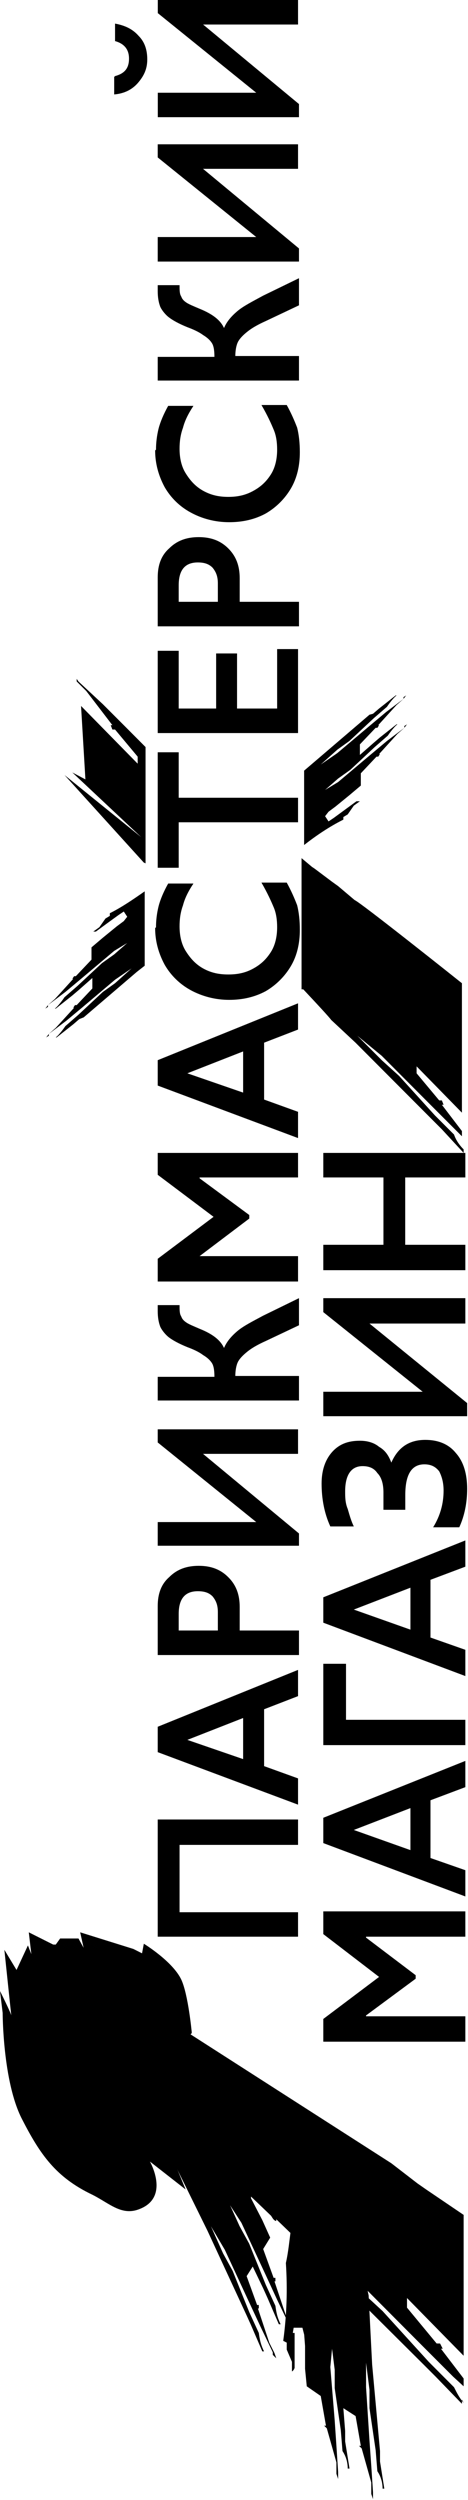 <svg width="6" height="32" viewBox="0 0 6 32" fill="none" xmlns="http://www.w3.org/2000/svg">
<g clip-path="url(#clip0_3790_6717)">
<path d="M2.022 23.289H3.821V23.614H2.302V24.476H3.821V24.789H2.022V23.289Z" fill="black"/>
<path d="M3.117 22.516V21.99L2.402 22.27L3.117 22.516ZM2.022 22.102L3.821 21.374V21.71L3.386 21.878V22.606L3.821 22.763V23.099L2.022 22.427V22.102Z" fill="black"/>
<path d="M2.793 20.635C2.793 20.546 2.771 20.49 2.726 20.434C2.682 20.389 2.626 20.367 2.536 20.367C2.369 20.367 2.291 20.468 2.291 20.658V20.87H2.793V20.635ZM2.022 20.557C2.022 20.4 2.067 20.277 2.168 20.188C2.268 20.087 2.391 20.042 2.548 20.042C2.704 20.042 2.827 20.087 2.927 20.188C3.028 20.288 3.073 20.412 3.073 20.568V20.87H3.833V21.184H2.022V20.557Z" fill="black"/>
<path d="M2.022 19.482H3.285L2.022 18.463V18.295H3.821V18.609H2.603L3.833 19.628V19.785H2.022V19.482Z" fill="black"/>
<path d="M2.022 17.623H2.749C2.749 17.534 2.738 17.478 2.715 17.444C2.693 17.411 2.659 17.377 2.603 17.344C2.559 17.31 2.492 17.276 2.402 17.243C2.291 17.198 2.212 17.153 2.168 17.12C2.123 17.086 2.078 17.03 2.056 16.985C2.034 16.929 2.022 16.862 2.022 16.784C2.022 16.75 2.022 16.728 2.022 16.705H2.302C2.302 16.773 2.302 16.817 2.324 16.851C2.335 16.884 2.358 16.907 2.391 16.929C2.425 16.952 2.481 16.974 2.559 17.008C2.726 17.075 2.827 17.153 2.872 17.254C2.905 17.176 2.961 17.108 3.039 17.041C3.117 16.974 3.229 16.918 3.374 16.84L3.833 16.616V16.963L3.408 17.164C3.307 17.209 3.229 17.254 3.173 17.299C3.117 17.344 3.073 17.388 3.05 17.433C3.028 17.478 3.017 17.545 3.017 17.612H3.833V17.926H2.022V17.612V17.623Z" fill="black"/>
<path d="M2.022 16.112L2.738 15.575L2.022 15.037V14.757H3.821V15.071H2.559V15.082L3.196 15.552V15.597L2.559 16.078H3.821V16.403H2.022V16.112Z" fill="black"/>
<path d="M3.117 13.985V13.458L2.402 13.738L3.117 13.985ZM2.022 13.57L3.821 12.842V13.178L3.386 13.346V14.074L3.821 14.231V14.567L2.022 13.895V13.57Z" fill="black"/>
<path d="M2 11.868C2 11.779 2.011 11.689 2.033 11.6C2.056 11.51 2.1 11.409 2.156 11.309H2.48C2.413 11.409 2.369 11.499 2.346 11.588C2.313 11.678 2.302 11.768 2.302 11.857C2.302 11.969 2.324 12.081 2.38 12.171C2.436 12.26 2.503 12.339 2.603 12.395C2.704 12.451 2.804 12.473 2.927 12.473C3.05 12.473 3.151 12.451 3.251 12.395C3.352 12.339 3.419 12.271 3.475 12.182C3.531 12.092 3.553 11.98 3.553 11.868C3.553 11.779 3.542 11.689 3.508 11.611C3.475 11.533 3.43 11.432 3.352 11.297H3.676C3.732 11.398 3.776 11.499 3.81 11.588C3.832 11.678 3.844 11.779 3.844 11.902C3.844 12.07 3.81 12.227 3.732 12.361C3.654 12.495 3.542 12.607 3.408 12.686C3.263 12.764 3.106 12.798 2.938 12.798C2.76 12.798 2.592 12.753 2.447 12.675C2.302 12.596 2.19 12.484 2.112 12.35C2.033 12.204 1.989 12.048 1.989 11.88L2 11.868Z" fill="black"/>
<path d="M2.022 9.629H2.291V10.211H3.821V10.525H2.291V11.107H2.022V9.629Z" fill="black"/>
<path d="M2.022 8.33H2.291V9.069H2.771V8.364H3.039V9.069H3.553V8.308H3.821V9.383H2.022V8.33Z" fill="black"/>
<path d="M2.793 7.468C2.793 7.379 2.771 7.323 2.726 7.267C2.682 7.222 2.626 7.199 2.536 7.199C2.369 7.199 2.291 7.3 2.291 7.491V7.703H2.793V7.468ZM2.022 7.39C2.022 7.233 2.067 7.11 2.168 7.02C2.268 6.92 2.391 6.875 2.548 6.875C2.704 6.875 2.827 6.92 2.927 7.02C3.028 7.121 3.073 7.244 3.073 7.401V7.703H3.833V8.017H2.022V7.39Z" fill="black"/>
<path d="M2 5.755C2 5.666 2.011 5.576 2.033 5.486C2.056 5.397 2.1 5.296 2.156 5.195H2.48C2.413 5.296 2.369 5.386 2.346 5.475C2.313 5.565 2.302 5.654 2.302 5.744C2.302 5.856 2.324 5.968 2.38 6.057C2.436 6.147 2.503 6.225 2.603 6.281C2.704 6.337 2.804 6.36 2.927 6.36C3.05 6.36 3.151 6.337 3.251 6.281C3.352 6.225 3.419 6.158 3.475 6.069C3.531 5.979 3.553 5.867 3.553 5.755C3.553 5.666 3.542 5.576 3.508 5.498C3.475 5.419 3.43 5.318 3.352 5.184H3.676C3.732 5.285 3.776 5.386 3.81 5.475C3.832 5.565 3.844 5.666 3.844 5.789C3.844 5.957 3.81 6.113 3.732 6.248C3.654 6.382 3.542 6.494 3.408 6.572C3.263 6.651 3.106 6.684 2.938 6.684C2.76 6.684 2.592 6.64 2.447 6.561C2.302 6.483 2.19 6.371 2.112 6.237C2.033 6.091 1.989 5.934 1.989 5.766L2 5.755Z" fill="black"/>
<path d="M2.022 4.568H2.749C2.749 4.479 2.738 4.423 2.715 4.389C2.693 4.355 2.659 4.322 2.603 4.288C2.559 4.255 2.492 4.221 2.402 4.188C2.291 4.143 2.212 4.098 2.168 4.064C2.123 4.031 2.078 3.975 2.056 3.93C2.034 3.874 2.022 3.807 2.022 3.728C2.022 3.695 2.022 3.672 2.022 3.65H2.302C2.302 3.717 2.302 3.762 2.324 3.796C2.335 3.829 2.358 3.852 2.391 3.874C2.425 3.896 2.481 3.919 2.559 3.952C2.726 4.02 2.827 4.098 2.872 4.199C2.905 4.12 2.961 4.053 3.039 3.986C3.117 3.919 3.229 3.863 3.374 3.784L3.833 3.561V3.908L3.408 4.109C3.307 4.154 3.229 4.199 3.173 4.244C3.117 4.288 3.073 4.333 3.05 4.378C3.028 4.423 3.017 4.49 3.017 4.557H3.833V4.871H2.022V4.557V4.568Z" fill="black"/>
<path d="M2.022 3.034H3.285L2.022 2.015V1.847H3.821V2.161H2.603L3.833 3.18V3.348H2.022V3.034Z" fill="black"/>
<path d="M1.475 0.974C1.598 0.941 1.654 0.873 1.654 0.75C1.654 0.638 1.598 0.56 1.475 0.526V0.302C1.598 0.325 1.698 0.369 1.777 0.459C1.855 0.537 1.888 0.638 1.888 0.761C1.888 0.885 1.844 0.974 1.766 1.064C1.687 1.153 1.587 1.198 1.464 1.209V0.985L1.475 0.974ZM2.023 1.187H3.285L2.023 0.168V0H3.821V0.314H2.604L3.833 1.332V1.5H2.023V1.187Z" fill="black"/>
<path d="M4.145 25.842L4.86 25.304L4.145 24.756V24.465H5.966V24.789H4.693V24.801L5.329 25.282V25.327L4.693 25.797V25.808H5.966V26.133H4.145V25.842Z" fill="black"/>
<path d="M5.262 23.681V23.143L4.536 23.423L5.262 23.681ZM4.145 23.267L5.966 22.539V22.875L5.519 23.043V23.782L5.966 23.938V24.274L4.145 23.591V23.267Z" fill="black"/>
<path d="M4.145 21.296H4.436V22.013H5.966V22.337H4.145V21.296Z" fill="black"/>
<path d="M5.262 20.859V20.322L4.536 20.602L5.262 20.859ZM4.145 20.445L5.966 19.717V20.053L5.519 20.221V20.96L5.966 21.117V21.453L4.145 20.77V20.445Z" fill="black"/>
<path d="M4.123 18.989C4.123 18.822 4.168 18.687 4.257 18.586C4.347 18.486 4.458 18.441 4.615 18.441C4.704 18.441 4.793 18.463 4.86 18.519C4.939 18.564 4.983 18.631 5.017 18.721C5.106 18.519 5.252 18.43 5.453 18.43C5.62 18.43 5.754 18.486 5.844 18.598C5.944 18.71 5.989 18.866 5.989 19.057C5.989 19.236 5.955 19.404 5.888 19.549H5.553C5.643 19.404 5.687 19.247 5.687 19.079C5.687 18.978 5.665 18.9 5.631 18.833C5.587 18.777 5.531 18.743 5.441 18.743C5.274 18.743 5.196 18.878 5.196 19.135V19.325H4.916V19.102C4.916 19.001 4.894 18.911 4.838 18.855C4.793 18.788 4.726 18.766 4.648 18.766C4.503 18.766 4.425 18.878 4.425 19.09C4.425 19.157 4.425 19.236 4.458 19.314C4.481 19.393 4.503 19.471 4.536 19.538H4.235C4.157 19.37 4.123 19.18 4.123 18.989Z" fill="black"/>
<path d="M4.145 17.814H5.419L4.145 16.795V16.616H5.966V16.941H4.737L5.989 17.959V18.127H4.145V17.814Z" fill="black"/>
<path d="M4.145 15.933H4.916V15.071H4.145V14.757H5.966V15.071H5.195V15.933H5.966V16.258H4.145V15.933Z" fill="black"/>
<path d="M5.944 30.757C5.888 30.69 5.855 30.623 5.821 30.556L5.497 30.231L4.905 29.581L4.614 29.313L4.212 28.898L4.626 29.234L5.43 30.041L5.81 30.421L5.944 30.544V30.444L5.653 30.063H5.676L5.642 29.996H5.598L5.218 29.537V29.414L5.944 30.153V28.35L5.464 28.025L5.352 27.947L5.017 27.689L2.257 25.92L2.201 26.648V26.738H2.145C2.123 26.794 2.123 26.861 2.123 26.928V26.95C2.123 26.95 2.123 26.95 2.123 26.962C2.123 26.962 2.123 26.973 2.123 26.984C2.123 26.984 2.123 26.984 2.123 27.006V27.017L2.056 27.062C2.056 27.062 2.123 27.163 2.134 27.185L2.167 27.253L2.246 27.387H2.19L1.966 26.962V27.107C1.966 27.107 2.033 27.197 2.056 27.264L2.1 27.331L2.145 27.443L2.234 27.689L2.659 28.551L3.162 29.637L3.218 29.761L3.363 30.097H3.385C3.341 30.007 3.329 29.94 3.318 29.861L3.195 29.593L2.983 29.067L2.86 28.843L2.704 28.495L2.883 28.798L3.195 29.47L3.341 29.783L3.497 30.108V30.141L3.542 30.186L3.519 30.119L3.452 29.985L3.307 29.548H3.318V29.503H3.296L3.162 29.134L3.24 29.011L3.374 29.29L3.43 29.414L3.575 29.75H3.598C3.553 29.66 3.542 29.593 3.531 29.514L3.408 29.246L3.195 28.719L3.072 28.495L2.95 28.227L3.095 28.451L3.408 29.122L3.553 29.436L3.709 29.761V29.794L3.754 29.839L3.732 29.772L3.665 29.637L3.519 29.201H3.531V29.156H3.508L3.374 28.787L3.464 28.641L3.363 28.417L3.218 28.137V28.115L3.475 28.361L3.497 28.395C3.497 28.395 3.519 28.428 3.542 28.428V28.406L4.123 28.966L5.43 30.265L5.586 30.421L5.922 30.768V30.712L5.944 30.757Z" fill="black"/>
<path d="M1.117 25.013L1.006 24.812H0.771L0.715 24.89H0.682L0.369 24.733L0.402 25.013L0.358 24.901L0.212 25.215L0.056 24.957C0.056 24.957 0.145 25.808 0.145 25.797C0.134 25.752 0 25.484 0 25.484L0.034 25.764C0.034 25.764 0.034 26.637 0.279 27.118C0.514 27.577 0.715 27.868 1.184 28.092C1.408 28.204 1.564 28.372 1.799 28.271C2.179 28.115 1.922 27.667 1.922 27.667L2.38 28.025L2.246 27.701L2.782 27.98L2.983 28.081L2.48 27.645L2.816 27.812L2.503 27.443L2.682 27.521L2.179 27.006L2.447 27.152L2.279 26.603L2.223 26.267V26.29L2.346 26.346L2.268 26.256L2.235 26.211V26.055C2.235 26.055 2.469 26.077 2.458 26.01C2.458 26.01 2.413 25.528 2.324 25.338C2.212 25.103 1.844 24.879 1.844 24.879L1.821 25.002L1.71 24.946L1.028 24.733L1.095 25.036L1.117 25.013Z" fill="black"/>
<path d="M2.335 26.043L2.413 25.976V25.887H2.357L2.391 25.73L2.279 25.786L2.324 25.752H2.179L2.268 25.64L1.978 25.45H1.933L1.966 25.282L1.855 25.338L1.899 25.304H1.754L1.844 25.192C1.844 25.192 1.497 25.349 1.508 25.349C1.531 25.338 1.62 25.248 1.62 25.248L1.508 25.304C1.508 25.304 1.151 25.428 0.972 25.596C0.804 25.752 0.704 25.864 0.648 26.088C0.626 26.189 0.57 26.279 0.626 26.357C0.726 26.48 0.871 26.301 0.871 26.301H0.883L0.827 26.402H0.849L0.983 26.39V26.413L0.883 26.592L0.838 26.704L0.871 26.637V26.715L0.95 26.592H0.994L1.05 26.525L1.073 26.547C1.073 26.547 1.106 26.525 1.095 26.547C1.073 26.648 1.017 26.726 1.073 26.805C1.173 26.928 1.33 26.771 1.33 26.771L1.274 26.861H1.296L1.43 26.849V26.872L1.33 27.04L1.285 27.152L1.318 27.085V27.152L1.385 27.029H1.408L1.385 27.051L1.43 27.029L1.475 26.95H1.486L1.531 26.894H1.575L1.788 26.76L1.922 26.693L1.899 26.738L1.944 26.715L2.011 26.659L1.989 26.76C1.989 26.76 2.056 26.715 2.078 26.704C2.078 26.704 2.223 26.659 2.29 26.592C2.38 26.514 2.436 26.346 2.436 26.346H2.38L2.413 26.301H2.391H2.369L2.346 26.323V26.279H2.302L2.324 26.223L2.346 26.178L2.29 26.099L2.335 26.043Z" fill="black"/>
<path d="M3.765 28.551C3.765 28.551 3.765 28.518 3.765 28.495C3.799 28.428 3.832 28.361 3.866 28.283C3.9 28.316 3.922 28.35 3.944 28.395C3.944 28.395 3.955 28.417 3.967 28.417C3.967 28.417 3.967 28.417 3.967 28.428C3.967 28.428 3.967 28.439 3.978 28.451C3.978 28.451 3.978 28.451 3.978 28.462C3.978 28.462 3.978 28.473 3.989 28.473H4.034H4.123V28.384L4.179 28.473H4.246C4.246 28.473 4.346 28.574 4.38 28.641C4.38 28.641 4.391 28.663 4.402 28.663C4.402 28.663 4.402 28.663 4.402 28.675C4.402 28.675 4.402 28.686 4.413 28.697C4.413 28.697 4.413 28.697 4.413 28.708C4.413 28.708 4.413 28.719 4.425 28.719L4.514 28.742C4.514 28.798 4.514 28.843 4.514 28.876V28.943V29.089L4.57 29.067V28.63L4.648 28.775C4.648 28.82 4.648 28.876 4.648 28.943V29.011L4.67 29.122L4.726 29.38L4.771 30.265L4.872 31.373V31.507L4.927 31.854H4.905C4.905 31.776 4.883 31.698 4.838 31.631L4.816 31.362L4.737 30.824V30.589L4.693 30.242V30.556L4.737 31.239L4.76 31.563L4.782 31.899V31.933V31.989L4.76 31.922V31.776L4.637 31.339L4.603 31.306H4.626L4.559 30.925L4.402 30.824L4.425 31.116V31.25L4.481 31.597H4.458C4.458 31.518 4.436 31.44 4.391 31.373L4.369 31.104L4.291 30.567V30.332L4.257 30.063L4.235 30.298L4.291 30.981L4.313 31.306L4.335 31.642V31.675V31.731L4.313 31.664V31.518L4.19 31.082L4.156 31.048H4.179L4.112 30.668L3.933 30.544L3.911 30.32V30.029L3.9 29.884L3.877 29.794H3.765L3.754 29.861H3.777V30.052V30.309C3.777 30.309 3.765 30.343 3.743 30.354V30.231L3.676 30.074V29.985L3.631 29.962C3.676 29.637 3.687 29.302 3.665 28.966C3.698 28.82 3.71 28.675 3.732 28.518L3.765 28.551Z" fill="black"/>
<path d="M1.073 13.022L1.754 12.44L1.855 12.361V11.409C1.71 11.51 1.564 11.611 1.408 11.689V11.723L1.352 11.757L1.274 11.868L1.196 11.924C1.196 11.924 1.218 11.924 1.229 11.924L1.397 11.801L1.52 11.712L1.587 11.667L1.631 11.734L1.587 11.79L1.497 11.857L1.318 12.003L1.173 12.126V12.283L0.972 12.495H0.95L0.927 12.529H0.939L0.704 12.787L0.615 12.865L0.581 12.91L0.615 12.887V12.865L0.838 12.697L1.039 12.529L1.464 12.171L1.631 12.07L1.464 12.216L1.307 12.328L0.994 12.619L0.827 12.764C0.827 12.764 0.76 12.865 0.704 12.91H0.715L0.927 12.742L1.006 12.675L1.184 12.518V12.652L0.983 12.865H0.961L0.939 12.899H0.95L0.715 13.156L0.626 13.234L0.592 13.279L0.626 13.257V13.234L0.849 13.066L1.05 12.899L1.475 12.54L1.687 12.395L1.475 12.585L1.318 12.697L1.006 12.988L0.838 13.134C0.838 13.134 0.771 13.234 0.715 13.279H0.726L0.939 13.111L1.017 13.044L1.073 13.022Z" fill="black"/>
<path d="M4.737 9.148L4.056 9.73L3.899 9.864V10.816C4.056 10.693 4.223 10.581 4.402 10.491V10.458L4.458 10.424L4.536 10.312L4.614 10.256C4.614 10.256 4.592 10.256 4.57 10.256L4.402 10.379L4.279 10.469L4.212 10.514L4.168 10.447L4.212 10.39L4.302 10.323L4.48 10.178L4.626 10.055V9.898L4.827 9.685H4.849L4.871 9.652H4.86L5.095 9.394L5.184 9.316L5.218 9.271L5.184 9.293V9.316L4.961 9.484L4.76 9.652L4.335 10.01L4.168 10.111L4.335 9.965L4.492 9.853L4.804 9.562L4.972 9.416C4.972 9.416 5.039 9.316 5.095 9.271H5.084L4.871 9.439L4.793 9.506L4.614 9.663V9.528L4.816 9.316H4.838L4.86 9.282H4.849L5.084 9.024L5.173 8.946L5.207 8.901L5.173 8.924V8.946L4.95 9.114L4.749 9.282L4.324 9.64L4.112 9.786L4.324 9.596L4.48 9.484L4.793 9.192L4.961 9.047C4.961 9.047 5.028 8.946 5.084 8.901H5.073L4.86 9.069L4.782 9.136L4.737 9.148Z" fill="black"/>
<path d="M1.866 11.051V9.562L1.609 9.304L1.318 9.013L1.005 8.722L0.983 8.689C0.983 8.689 0.983 8.711 0.983 8.722L1.106 8.845L1.441 9.282H1.419L1.441 9.338H1.475L1.765 9.685V9.775L1.039 9.036L1.095 9.976L0.927 9.887L1.81 10.715L0.827 9.92L1.843 11.04L1.866 11.051Z" fill="black"/>
<path d="M3.888 12.663C4.078 12.865 4.223 13.022 4.246 13.055L4.558 13.346L5.553 14.343L5.665 14.455L5.944 14.757V14.712C5.888 14.656 5.843 14.589 5.821 14.522L5.575 14.276L5.117 13.772L4.894 13.57L4.581 13.257L4.894 13.514L5.508 14.13L5.799 14.421L5.922 14.544V14.477L5.665 14.141H5.687L5.665 14.085H5.631L5.341 13.738V13.649L5.922 14.242V12.585C5.866 12.54 4.614 11.544 4.547 11.521L4.335 11.342L4.257 11.286L4.033 11.118L4 11.096L3.866 10.984V12.663H3.888Z" fill="black"/>
</g>
<defs>
<clipPath id="clip0_3790_6717">
<rect width="6" height="32" fill="white"/>
</clipPath>
</defs>
</svg>
